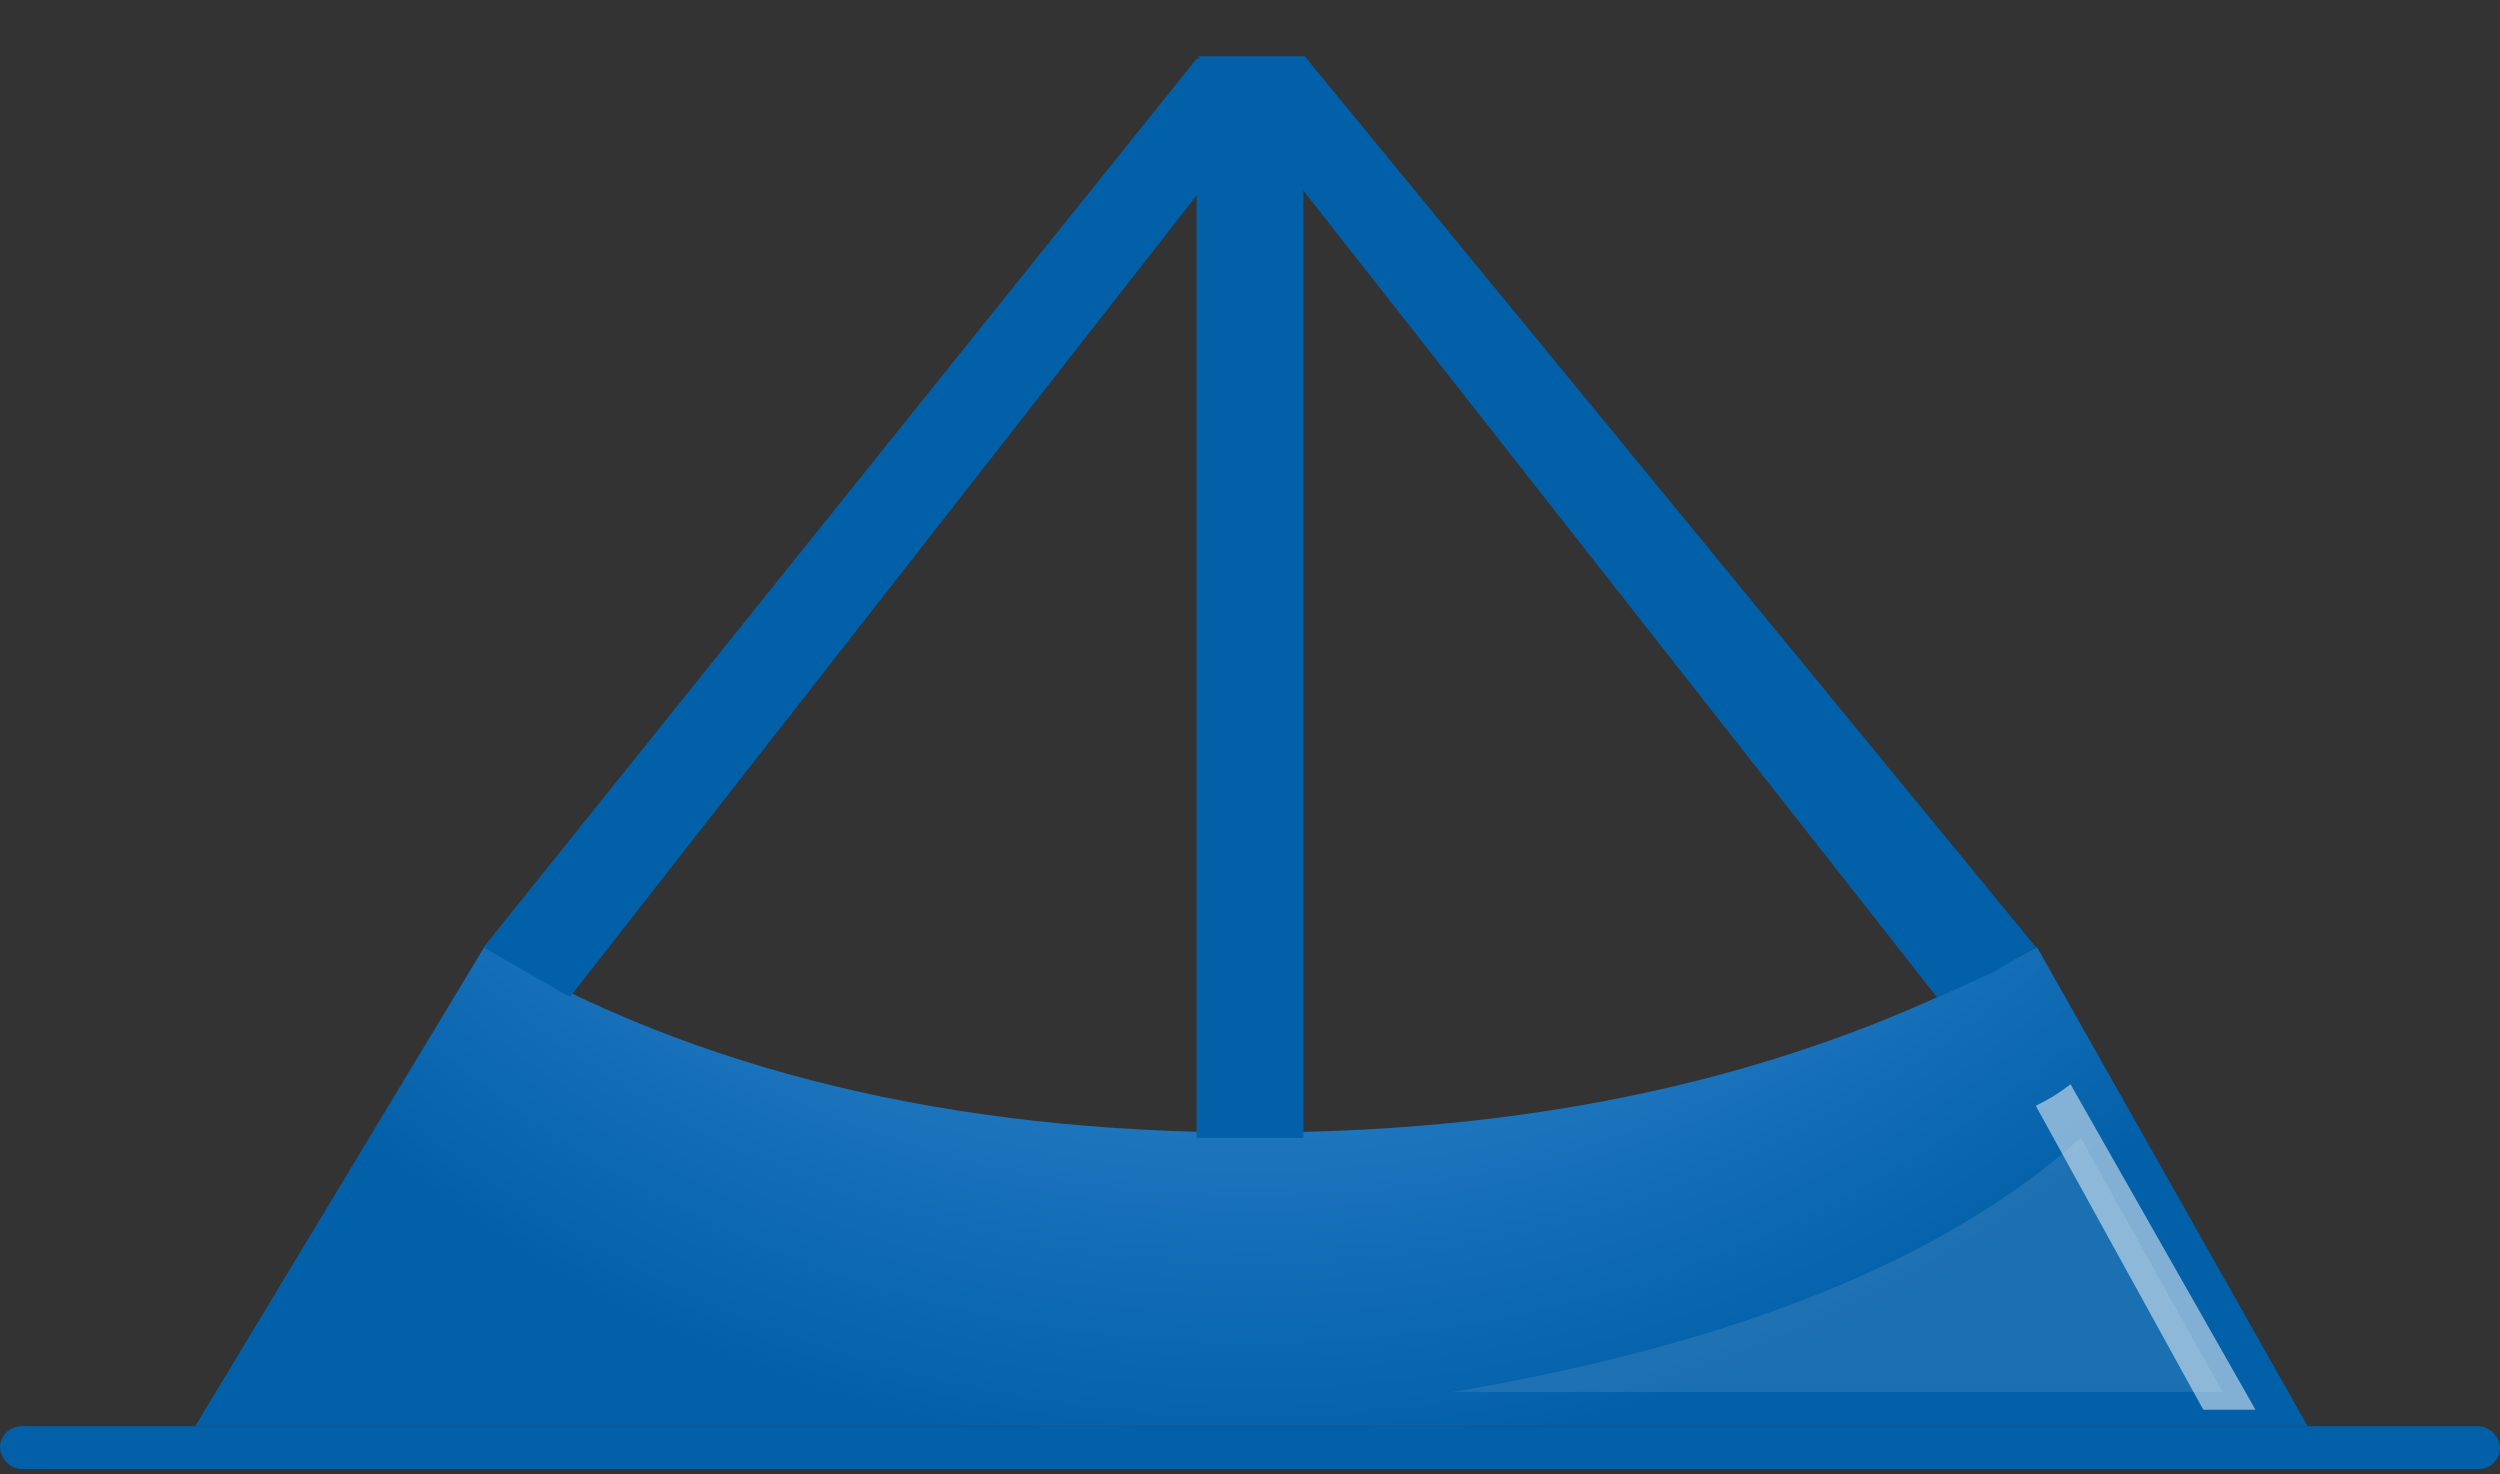 <?xml version="1.0" encoding="UTF-8"?>
<svg width="468px" height="276px" viewBox="0 0 468 276" version="1.1" xmlns="http://www.w3.org/2000/svg" xmlns:xlink="http://www.w3.org/1999/xlink">
    <rect x="0" y="0" width="468" height="276" fill="#333333" stroke="none"/>
    <title>base</title>
    <defs>
        <radialGradient cx="50%" cy="-183.639%" fx="50%" fy="-183.639%" r="290.903%" gradientTransform="translate(0.5,-1.836),scale(0.227,1),rotate(90),translate(-0.5,1.836)" id="radialGradient-1">
            <stop stop-color="#74B9FF" offset="0%"></stop>
            <stop stop-color="#0260A9" offset="100%"></stop>
        </radialGradient>
    </defs>
    <g id="Page-1" stroke="none" stroke-width="1" fill="none" fill-rule="evenodd">
        <g id="Artboard" transform="translate(-167, -375)">
            <g id="base" transform="translate(167, 375.273)">
                <rect id="Rectangle" fill="#0260A9" x="0" y="266.727" width="468" height="8" rx="4"></rect>
                <path d="M90.662,177 C130.148,200.151 178.094,211.727 234.5,211.727 C290.906,211.727 339.841,200.151 381.307,177 L432,266.727 L36.533,266.727 L90.662,177 Z" id="Rectangle" fill="url(#radialGradient-1)"></path>
                <path d="M389.513,212.727 C389.513,212.727 398.362,228.582 416.062,260.291 L272,260.291 C325.079,251.295 364.249,235.441 389.513,212.727 Z" id="Path" fill-opacity="0.1" fill="#FFFFFF"></path>
                <path d="M387.599,202.702 L422.226,263.624 L412.455,263.624 L381.097,206.727 C382.417,206.082 383.561,205.459 384.531,204.859 C385.5,204.259 386.523,203.54 387.599,202.702 Z" id="Path-2" fill-opacity="0.5" fill="#FFFFFF"></path>
                <rect id="Rectangle" fill="#0260A9" x="224" y="10.727" width="20" height="202"></rect>
                <polygon id="Rectangle" fill="#0260A9" transform="translate(168.623, 95.268) rotate(45) translate(-168.623, -95.268) " points="148.001 -3.669 162.143 -17.811 189.246 203.496 171.235 208.347"></polygon>
                <polygon id="Rectangle" fill="#0260A9" transform="translate(300.691, 95.613) scale(-1, 1) rotate(45) translate(-300.691, -95.613) " points="280.253 -4.65 294.395 -18.792 321.128 203.672 310.434 207.702 301.384 210.018"></polygon>
            </g>
        </g>
    </g>
</svg>